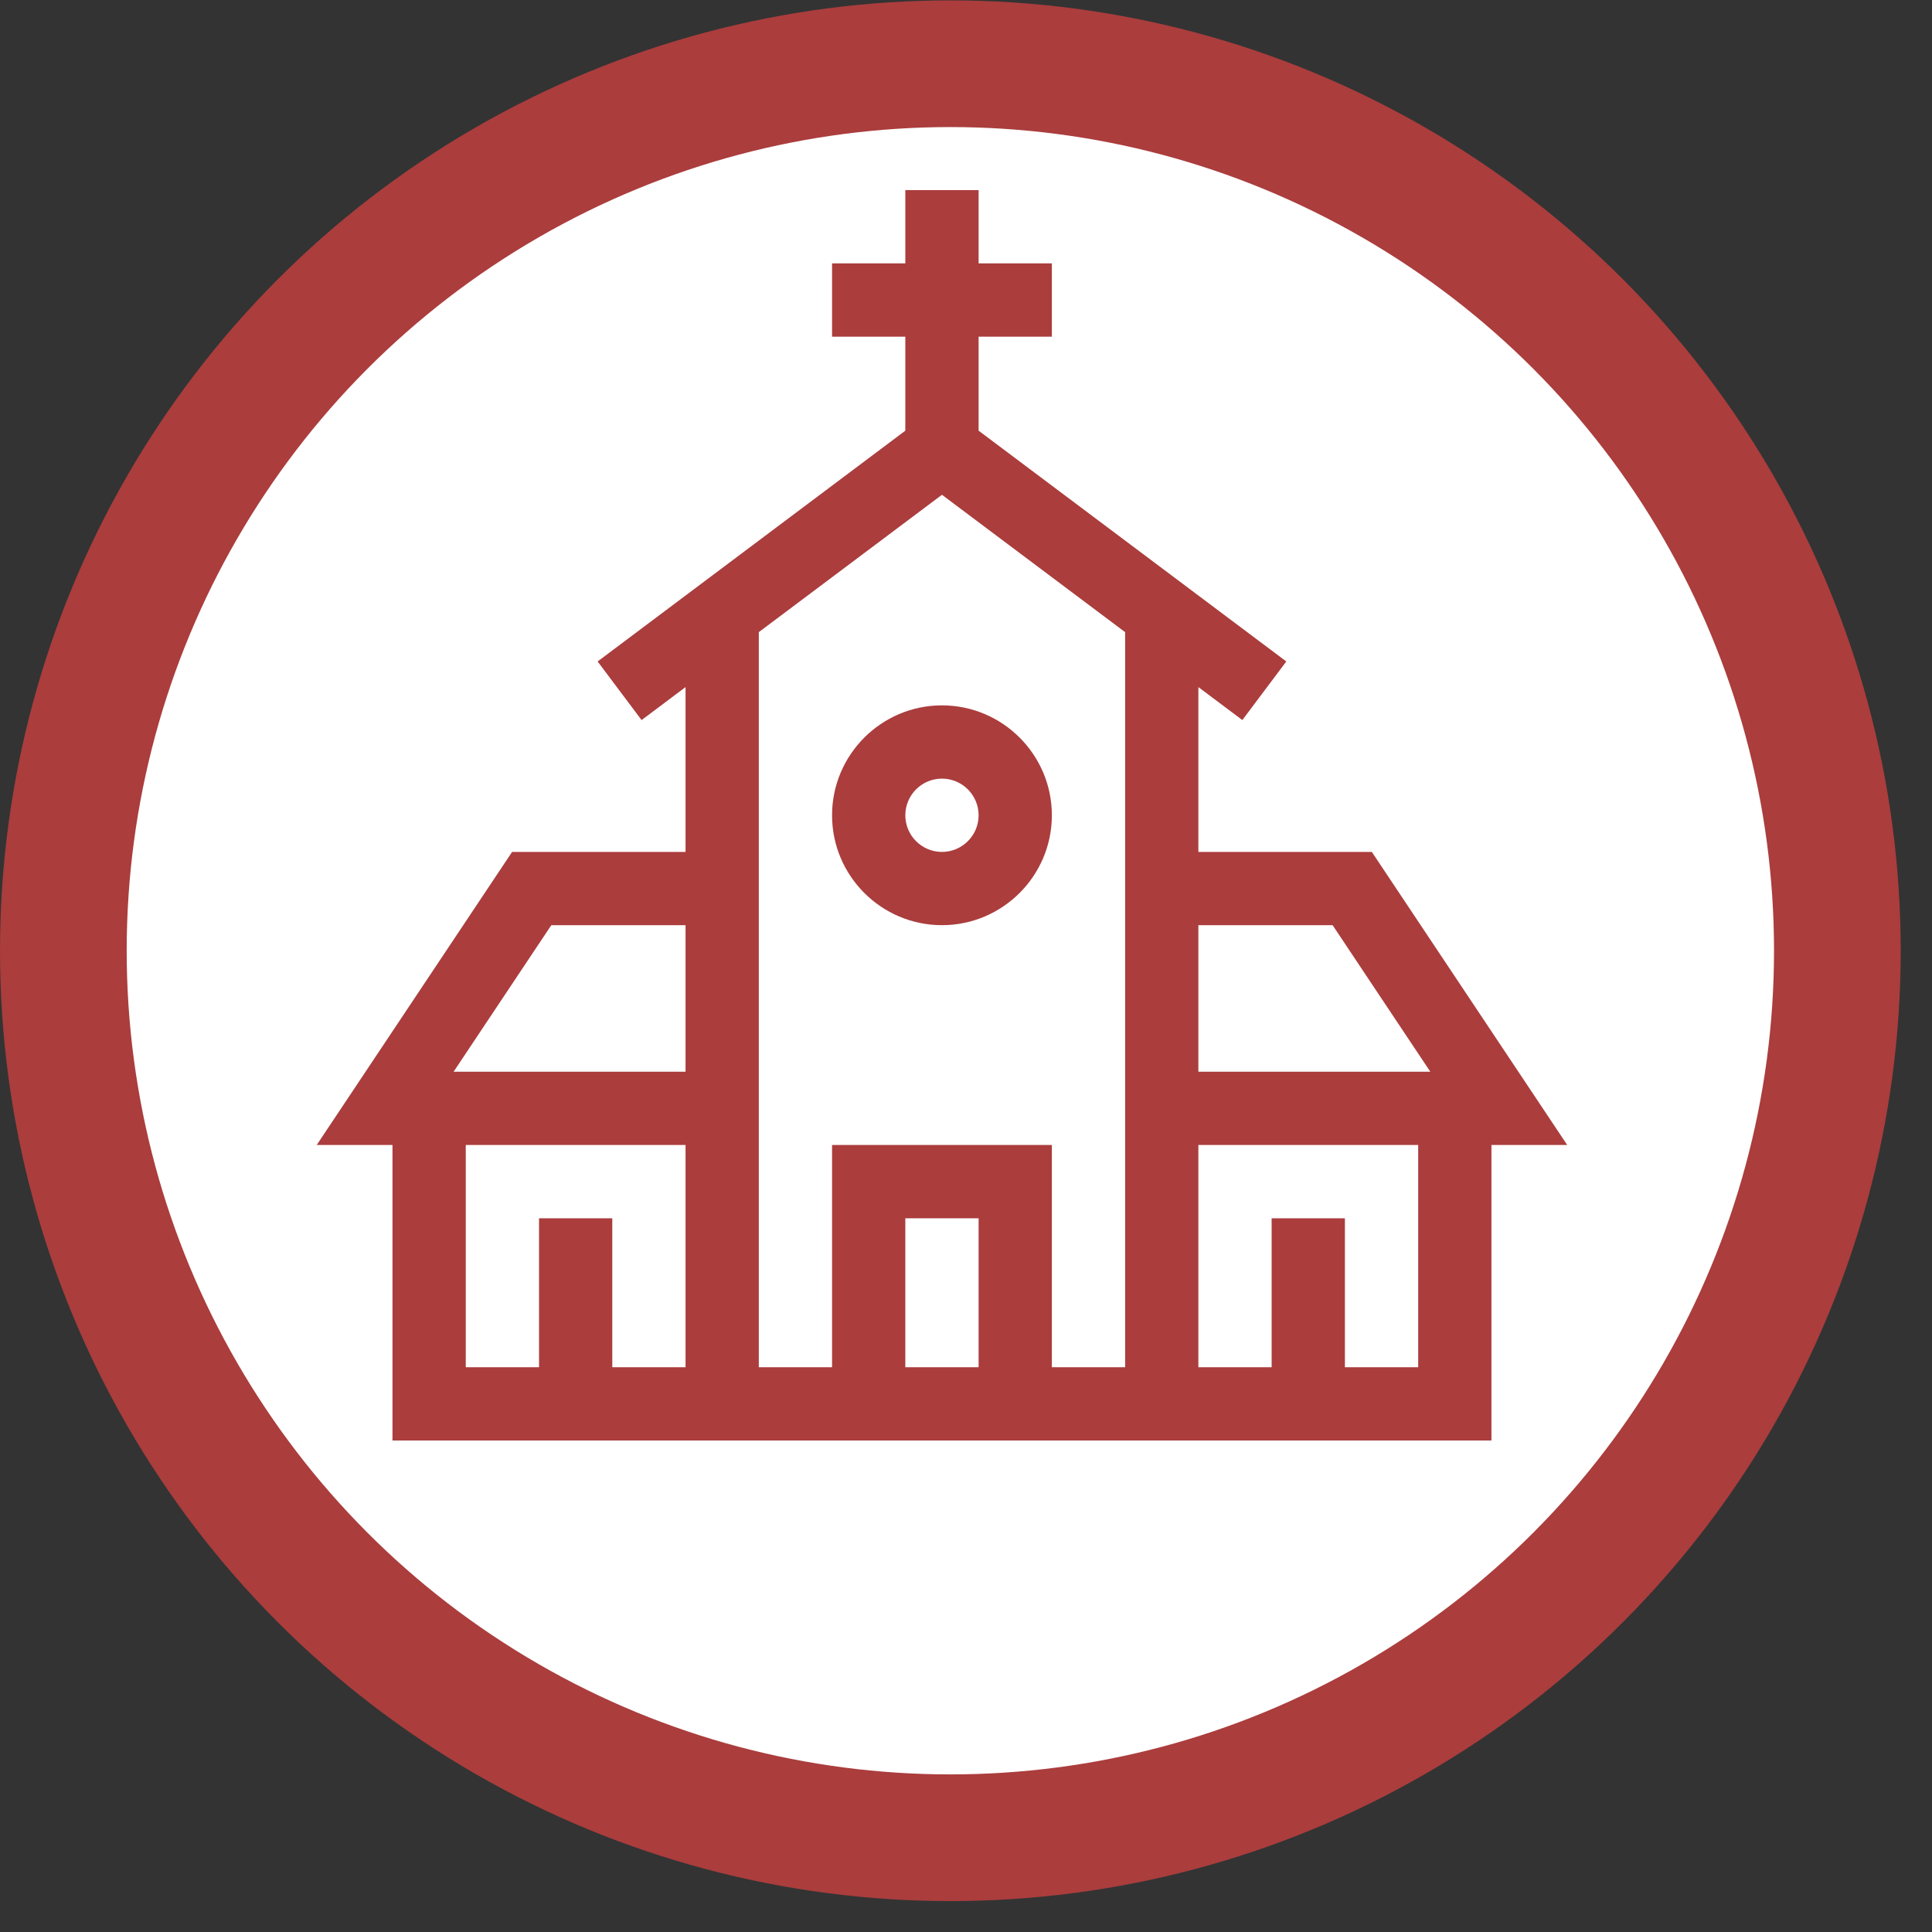 <svg width="61" height="61" viewBox="0 0 61 61" fill="none" xmlns="http://www.w3.org/2000/svg">
<rect x="0" y="0" width="61" height="61" fill="#333333" stroke="none"/>
<circle cx="30.006" cy="30.018" r="28.006" fill="white" stroke="#AB3D3D" stroke-width="4"/>
<g clip-path="url(#clip0)">
<path d="M37.837 26.899V21.694L39.225 22.735L40.613 20.885L30.898 13.598V10.63H33.211V8.316H30.898V6.003H28.584V8.316H26.271V10.63H28.584V13.598L18.869 20.885L20.257 22.735L21.645 21.694V26.899H16.168L10 36.151H12.392V45.481H47.09V36.151H49.482L43.314 26.899H37.837ZM21.645 43.168H19.332V38.465H17.019V43.168H14.706V36.151H21.645V43.168ZM21.645 33.838H14.322L17.406 29.212H21.645V33.838H21.645ZM30.898 43.168H28.584V38.465H30.898V43.168ZM35.524 43.168H33.211V36.151H26.271V43.168H23.958V19.959L29.741 15.622L35.524 19.959V43.168ZM44.777 43.168H42.463V38.465H40.15V43.168H37.837V36.151H44.777V43.168ZM37.837 33.838V29.212H42.076L45.16 33.838H37.837Z" fill="#AB3D3D"/>
<path d="M26.271 25.741C26.271 27.654 27.828 29.211 29.741 29.211C31.654 29.211 33.211 27.654 33.211 25.741C33.211 23.828 31.654 22.271 29.741 22.271C27.828 22.271 26.271 23.828 26.271 25.741ZM30.898 25.741C30.898 26.379 30.379 26.898 29.741 26.898C29.103 26.898 28.584 26.379 28.584 25.741C28.584 25.103 29.103 24.584 29.741 24.584C30.379 24.584 30.898 25.103 30.898 25.741Z" fill="#AB3D3D"/>
</g>
<defs>
<clipPath id="clip0">
<rect width="39.482" height="39.482" fill="white" transform="translate(10 6)"/>
</clipPath>
</defs>
</svg>
